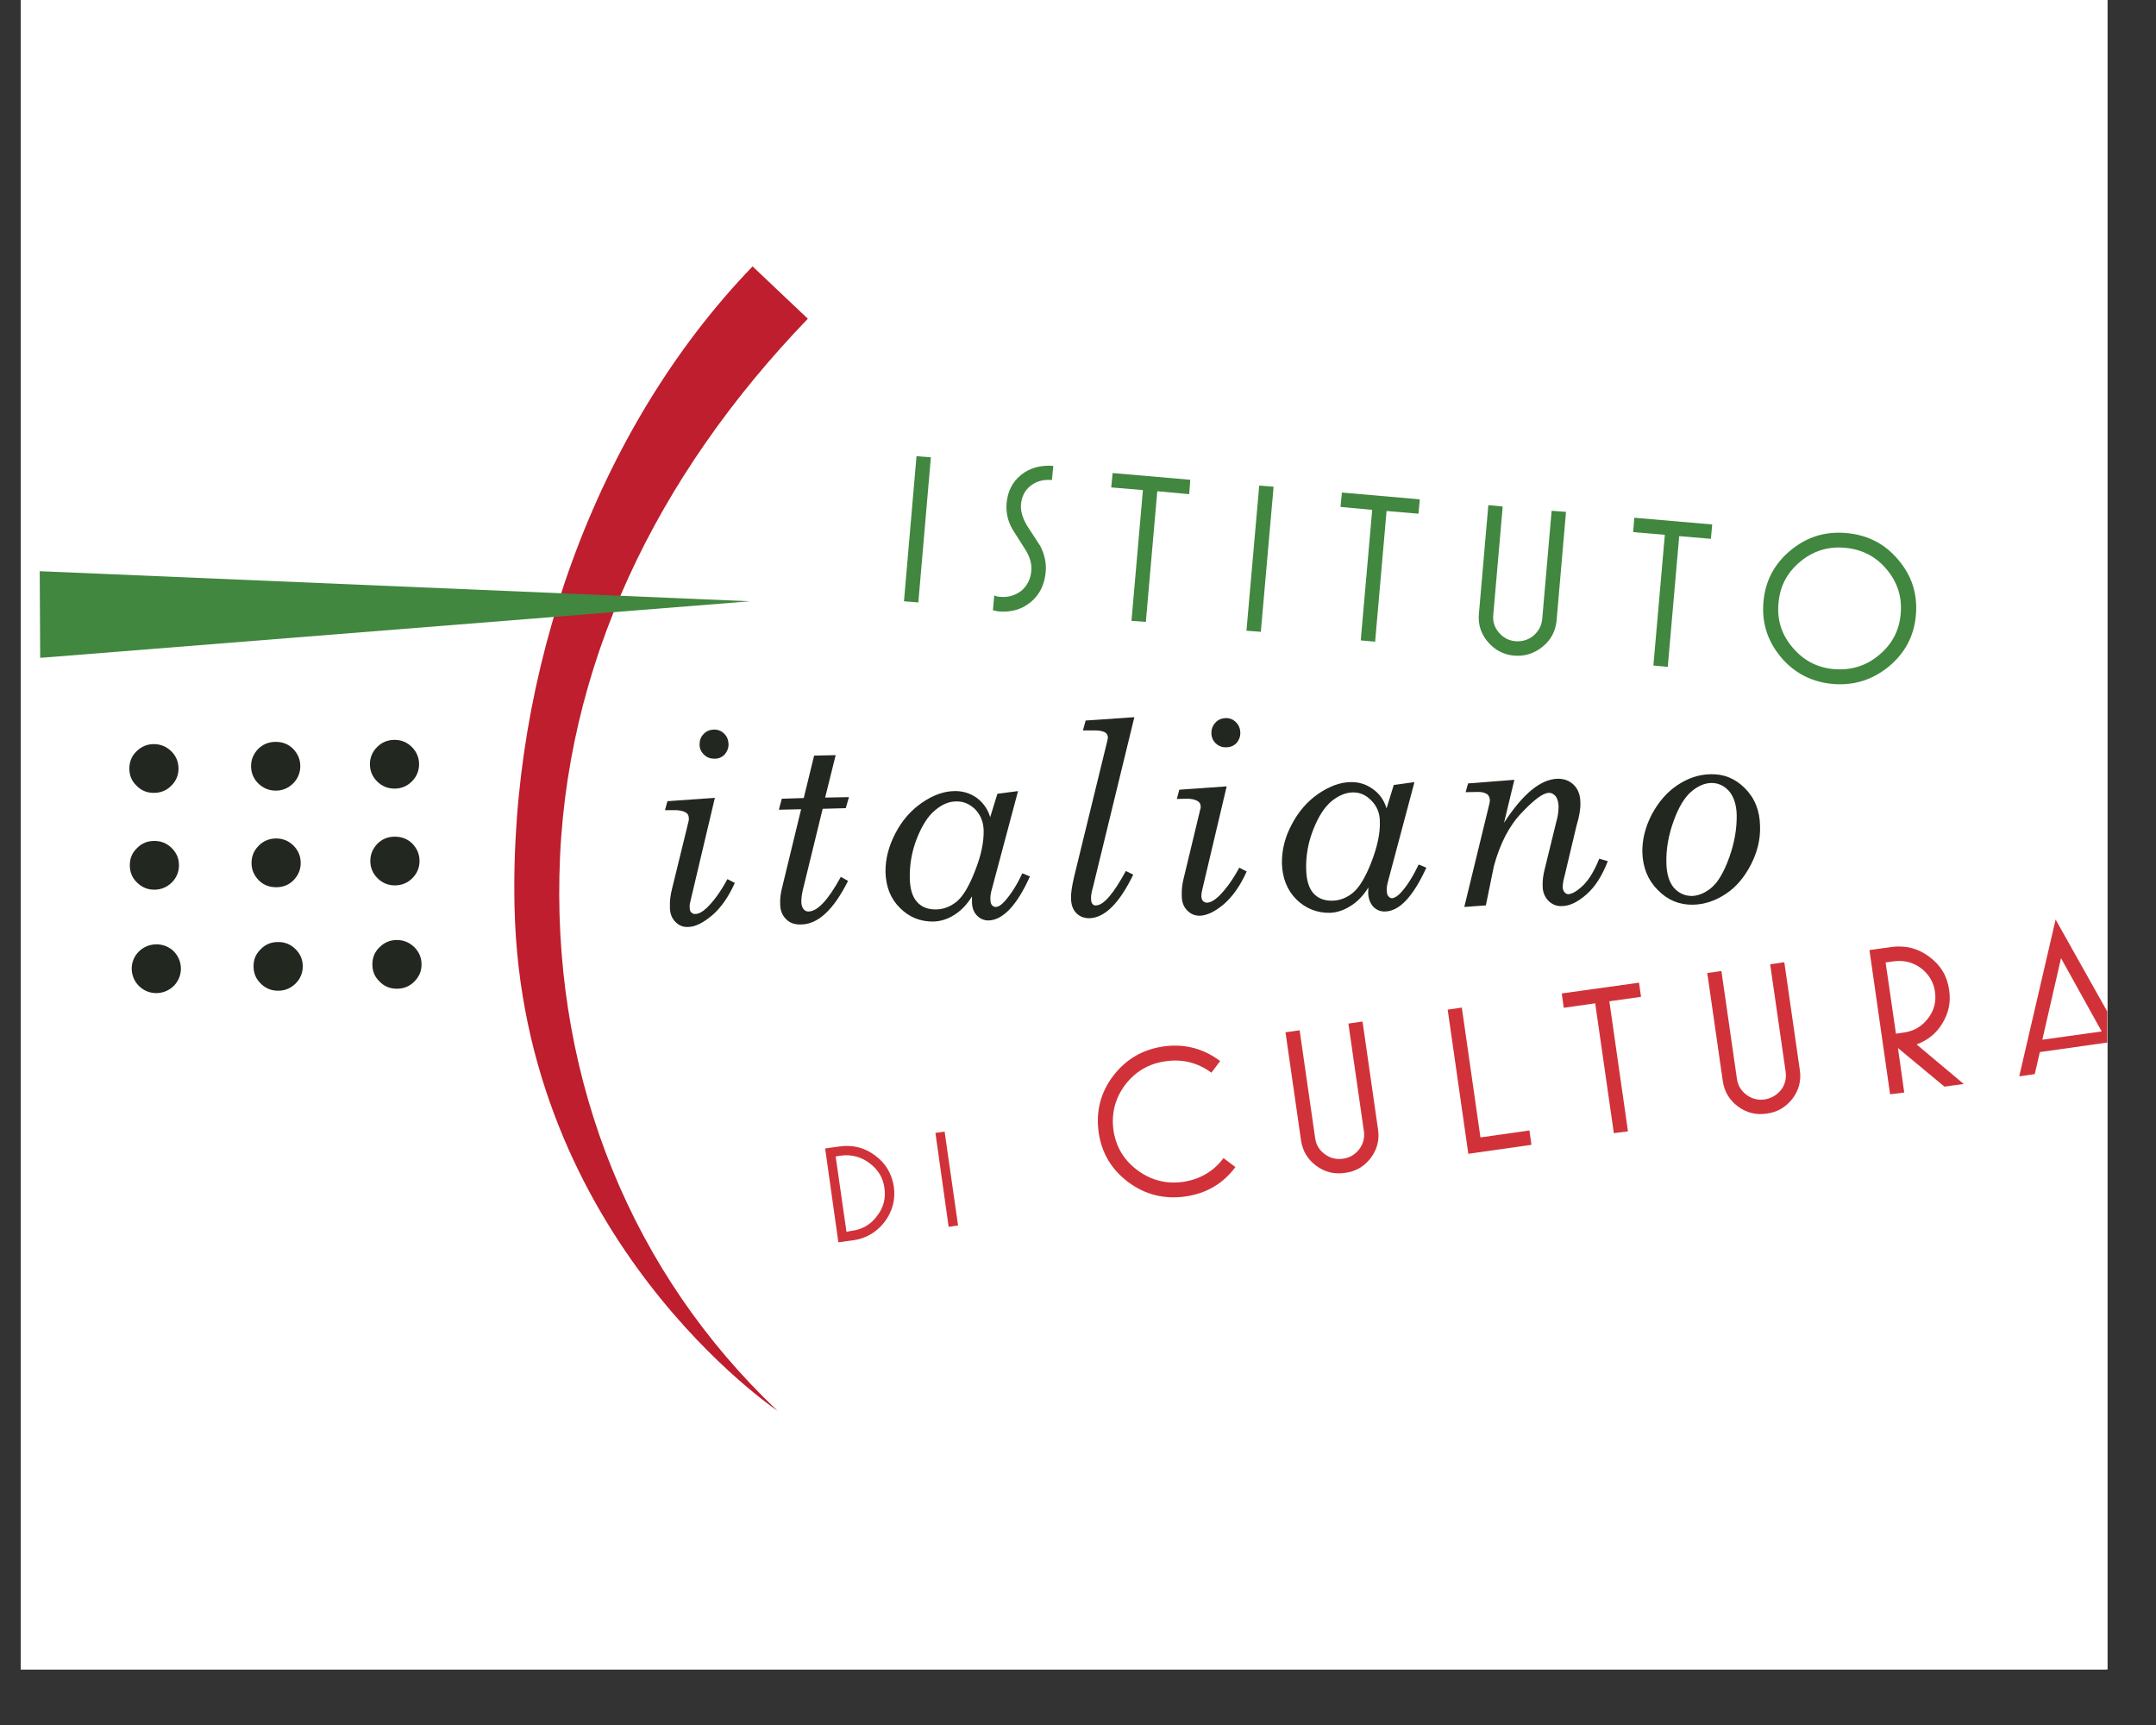<svg xmlns="http://www.w3.org/2000/svg" xmlns:xlink="http://www.w3.org/1999/xlink" width="50" zoomAndPan="magnify" viewBox="0 0 37.5 30" height="40" preserveAspectRatio="xMidYMid meet" version="1.0"><rect x="0" y="0" width="37.5" height="30" fill="#333333" stroke="none"/><defs><clipPath id="47f9294395"><path d="M 0.363 0 L 36.652 0 L 36.652 29.031 L 0.363 29.031 Z M 0.363 0 " clip-rule="nonzero"/></clipPath><clipPath id="c4ce3909e4"><path d="M 8 4.312 L 15 4.312 L 15 24.906 L 8 24.906 Z M 8 4.312 " clip-rule="nonzero"/></clipPath><clipPath id="c5f28a1104"><path d="M 0.363 9 L 14 9 L 14 12 L 0.363 12 Z M 0.363 9 " clip-rule="nonzero"/></clipPath><clipPath id="b2d0c0de8d"><path d="M 35 15 L 36.652 15 L 36.652 19 L 35 19 Z M 35 15 " clip-rule="nonzero"/></clipPath></defs><g clip-path="url(#47f9294395)"><path fill="#ffffff" d="M 0.363 0 L 37.137 0 L 37.137 36.773 L 0.363 36.773 Z M 0.363 0 " fill-opacity="1" fill-rule="nonzero"/><path fill="#ffffff" d="M 0.363 0 L 37.137 0 L 37.137 29.418 L 0.363 29.418 Z M 0.363 0 " fill-opacity="1" fill-rule="nonzero"/><path fill="#ffffff" d="M 0.363 0 L 37.137 0 L 37.137 29.418 L 0.363 29.418 Z M 0.363 0 " fill-opacity="1" fill-rule="nonzero"/></g><path fill="#222720" d="M 12.434 13.875 L 12.012 15.66 C 12 15.707 11.992 15.746 11.996 15.781 C 11.996 15.82 12.004 15.852 12.023 15.867 C 12.043 15.887 12.066 15.898 12.094 15.895 C 12.152 15.895 12.219 15.859 12.293 15.789 C 12.418 15.668 12.539 15.5 12.652 15.289 L 12.781 15.355 C 12.672 15.598 12.539 15.789 12.387 15.918 C 12.23 16.051 12.09 16.121 11.965 16.121 C 11.879 16.125 11.805 16.094 11.746 16.031 C 11.684 15.969 11.652 15.883 11.652 15.777 C 11.648 15.676 11.66 15.566 11.691 15.449 L 11.977 14.281 C 11.98 14.262 11.984 14.242 11.98 14.223 C 11.98 14.184 11.965 14.152 11.926 14.129 C 11.879 14.102 11.809 14.086 11.715 14.09 L 11.566 14.09 L 11.609 13.934 Z M 12.418 12.688 C 12.488 12.688 12.547 12.711 12.594 12.758 C 12.645 12.805 12.668 12.867 12.672 12.941 C 12.672 13.012 12.648 13.07 12.605 13.121 C 12.559 13.168 12.5 13.195 12.43 13.195 C 12.359 13.195 12.297 13.176 12.246 13.125 C 12.195 13.078 12.168 13.02 12.168 12.949 C 12.168 12.875 12.188 12.816 12.238 12.766 C 12.285 12.715 12.344 12.691 12.418 12.688 Z M 12.418 12.688 " fill-opacity="1" fill-rule="nonzero"/><path fill="#222720" d="M 14.16 13.141 L 14.535 13.133 L 14.352 13.871 L 14.766 13.863 L 14.711 14.055 L 14.309 14.066 L 13.965 15.473 C 13.945 15.555 13.938 15.625 13.938 15.684 C 13.938 15.738 13.953 15.781 13.977 15.812 C 14 15.84 14.031 15.855 14.066 15.852 C 14.223 15.848 14.406 15.648 14.625 15.25 L 14.75 15.32 C 14.5 15.82 14.23 16.074 13.934 16.078 C 13.824 16.082 13.734 16.051 13.672 15.984 C 13.605 15.918 13.57 15.832 13.57 15.723 C 13.566 15.629 13.578 15.531 13.605 15.43 L 13.934 14.074 L 13.547 14.082 L 13.598 13.891 L 13.98 13.879 Z M 14.16 13.141 " fill-opacity="1" fill-rule="nonzero"/><path fill="#222720" d="M 16.906 15.59 C 16.82 15.73 16.715 15.84 16.594 15.914 C 16.477 15.988 16.355 16.023 16.238 16.027 C 16.012 16.031 15.816 15.953 15.656 15.793 C 15.492 15.633 15.41 15.426 15.402 15.172 C 15.398 14.941 15.457 14.715 15.574 14.492 C 15.691 14.266 15.848 14.09 16.035 13.961 C 16.227 13.828 16.414 13.762 16.594 13.758 C 16.742 13.754 16.871 13.793 16.988 13.875 C 17.102 13.961 17.18 14.07 17.223 14.211 L 17.348 13.805 L 17.707 13.758 L 17.242 15.5 C 17.23 15.551 17.223 15.598 17.227 15.645 C 17.227 15.688 17.234 15.719 17.254 15.742 C 17.273 15.762 17.293 15.773 17.316 15.773 C 17.363 15.773 17.414 15.742 17.473 15.676 C 17.582 15.555 17.688 15.391 17.781 15.188 L 17.914 15.242 C 17.688 15.746 17.445 16 17.195 16.008 C 17.113 16.008 17.047 15.98 16.988 15.918 C 16.934 15.859 16.906 15.781 16.906 15.684 Z M 16.629 13.938 C 16.508 13.938 16.387 13.988 16.266 14.09 C 16.145 14.188 16.039 14.352 15.949 14.578 C 15.859 14.805 15.82 15.035 15.824 15.273 C 15.828 15.461 15.871 15.602 15.953 15.688 C 16.031 15.777 16.145 15.82 16.289 15.816 C 16.418 15.812 16.535 15.766 16.645 15.676 C 16.754 15.582 16.859 15.406 16.961 15.141 C 17.066 14.875 17.113 14.645 17.109 14.441 C 17.105 14.293 17.055 14.172 16.961 14.074 C 16.863 13.98 16.754 13.934 16.629 13.938 Z M 16.629 13.938 " fill-opacity="1" fill-rule="nonzero"/><path fill="#222720" d="M 18.883 12.531 L 19.73 12.473 L 19.016 15.406 C 18.988 15.508 18.973 15.578 18.977 15.625 C 18.977 15.668 18.984 15.699 19 15.719 C 19.016 15.738 19.035 15.75 19.062 15.746 C 19.195 15.746 19.367 15.543 19.582 15.148 L 19.711 15.211 C 19.469 15.711 19.215 15.961 18.949 15.969 C 18.855 15.969 18.781 15.941 18.719 15.879 C 18.66 15.816 18.629 15.73 18.629 15.621 C 18.625 15.535 18.645 15.414 18.68 15.258 L 19.258 12.891 C 19.266 12.859 19.27 12.836 19.27 12.82 C 19.266 12.781 19.25 12.754 19.215 12.734 C 19.172 12.711 19.098 12.699 19.004 12.703 L 18.836 12.703 Z M 18.883 12.531 " fill-opacity="1" fill-rule="nonzero"/><path fill="#222720" d="M 21.336 13.676 L 20.914 15.461 C 20.902 15.508 20.895 15.551 20.895 15.582 C 20.898 15.621 20.906 15.652 20.926 15.672 C 20.945 15.688 20.969 15.699 20.996 15.699 C 21.055 15.695 21.121 15.66 21.195 15.59 C 21.32 15.469 21.441 15.301 21.555 15.09 L 21.684 15.156 C 21.574 15.402 21.441 15.59 21.289 15.723 C 21.133 15.855 20.992 15.922 20.867 15.926 C 20.781 15.926 20.707 15.895 20.648 15.832 C 20.586 15.77 20.555 15.684 20.555 15.582 C 20.551 15.477 20.562 15.367 20.594 15.25 L 20.875 14.082 C 20.883 14.062 20.887 14.043 20.883 14.023 C 20.883 13.984 20.867 13.953 20.828 13.93 C 20.781 13.902 20.711 13.887 20.613 13.891 L 20.469 13.895 L 20.512 13.734 Z M 21.32 12.488 C 21.391 12.488 21.449 12.512 21.496 12.559 C 21.547 12.609 21.57 12.668 21.574 12.742 C 21.574 12.812 21.551 12.871 21.508 12.922 C 21.461 12.969 21.402 12.996 21.332 12.996 C 21.262 13 21.199 12.977 21.148 12.93 C 21.098 12.883 21.07 12.82 21.07 12.75 C 21.07 12.676 21.094 12.617 21.141 12.566 C 21.188 12.516 21.246 12.492 21.32 12.488 Z M 21.32 12.488 " fill-opacity="1" fill-rule="nonzero"/><path fill="#222720" d="M 23.801 15.434 C 23.711 15.578 23.609 15.684 23.488 15.758 C 23.371 15.832 23.25 15.871 23.133 15.875 C 22.906 15.879 22.711 15.801 22.547 15.641 C 22.387 15.48 22.305 15.27 22.297 15.02 C 22.293 14.789 22.348 14.559 22.469 14.336 C 22.586 14.113 22.738 13.938 22.93 13.805 C 23.121 13.676 23.305 13.605 23.488 13.602 C 23.637 13.598 23.766 13.641 23.879 13.723 C 23.996 13.805 24.074 13.918 24.117 14.059 L 24.242 13.652 L 24.602 13.602 L 24.137 15.348 C 24.125 15.395 24.117 15.441 24.121 15.488 C 24.121 15.531 24.129 15.566 24.148 15.586 C 24.168 15.609 24.188 15.621 24.211 15.621 C 24.258 15.617 24.309 15.586 24.367 15.523 C 24.477 15.402 24.578 15.238 24.676 15.035 L 24.809 15.09 C 24.578 15.594 24.34 15.848 24.09 15.852 C 24.008 15.855 23.938 15.824 23.883 15.766 C 23.828 15.703 23.801 15.625 23.797 15.527 Z M 23.523 13.781 C 23.402 13.785 23.281 13.836 23.16 13.934 C 23.039 14.035 22.934 14.195 22.844 14.422 C 22.754 14.648 22.711 14.883 22.719 15.121 C 22.723 15.309 22.766 15.445 22.844 15.535 C 22.926 15.625 23.035 15.668 23.18 15.664 C 23.309 15.66 23.43 15.613 23.539 15.52 C 23.645 15.43 23.754 15.25 23.855 14.988 C 23.957 14.723 24.008 14.488 24 14.285 C 24 14.141 23.949 14.02 23.852 13.922 C 23.758 13.824 23.648 13.777 23.523 13.781 Z M 23.523 13.781 " fill-opacity="1" fill-rule="nonzero"/><path fill="#222720" d="M 26.34 13.562 L 26.16 14.309 C 26.488 13.805 26.797 13.551 27.094 13.543 C 27.207 13.543 27.301 13.578 27.375 13.652 C 27.449 13.727 27.488 13.828 27.488 13.961 C 27.492 14.07 27.469 14.203 27.422 14.355 L 27.238 15.129 L 27.191 15.324 C 27.184 15.367 27.18 15.402 27.18 15.434 C 27.184 15.465 27.191 15.492 27.211 15.516 C 27.23 15.539 27.254 15.551 27.277 15.551 C 27.348 15.547 27.434 15.496 27.539 15.395 C 27.645 15.289 27.734 15.137 27.816 14.934 L 27.965 14.977 C 27.867 15.23 27.746 15.422 27.594 15.555 C 27.441 15.688 27.301 15.758 27.164 15.758 C 27.074 15.762 26.996 15.73 26.93 15.664 C 26.867 15.598 26.832 15.512 26.832 15.41 C 26.828 15.32 26.84 15.223 26.867 15.117 L 27.07 14.289 C 27.098 14.195 27.109 14.105 27.109 14.02 C 27.105 13.949 27.09 13.891 27.059 13.848 C 27.023 13.809 26.984 13.785 26.941 13.789 C 26.84 13.789 26.684 13.906 26.469 14.133 C 26.25 14.359 26.09 14.672 25.984 15.062 L 25.844 15.746 L 25.469 15.773 L 25.902 13.992 C 25.91 13.965 25.914 13.938 25.914 13.914 C 25.91 13.867 25.895 13.836 25.867 13.812 C 25.824 13.785 25.77 13.77 25.699 13.773 L 25.492 13.777 L 25.535 13.625 Z M 26.34 13.562 " fill-opacity="1" fill-rule="nonzero"/><path fill="#222720" d="M 29.746 13.465 C 29.98 13.457 30.184 13.539 30.352 13.711 C 30.52 13.879 30.609 14.098 30.613 14.367 C 30.621 14.598 30.566 14.82 30.453 15.039 C 30.34 15.258 30.195 15.43 30.016 15.547 C 29.832 15.668 29.645 15.73 29.445 15.734 C 29.211 15.738 29.008 15.656 28.836 15.48 C 28.664 15.309 28.574 15.09 28.566 14.824 C 28.562 14.602 28.617 14.383 28.73 14.164 C 28.848 13.945 28.996 13.773 29.18 13.652 C 29.363 13.531 29.551 13.469 29.746 13.465 Z M 29.758 13.617 C 29.645 13.621 29.527 13.672 29.414 13.77 C 29.301 13.867 29.195 14.039 29.109 14.281 C 29.02 14.527 28.977 14.77 28.984 15.012 C 28.988 15.195 29.031 15.34 29.113 15.438 C 29.199 15.535 29.305 15.582 29.43 15.582 C 29.547 15.578 29.664 15.527 29.773 15.434 C 29.887 15.336 29.988 15.16 30.078 14.91 C 30.168 14.656 30.211 14.414 30.207 14.172 C 30.203 13.996 30.156 13.855 30.074 13.758 C 29.988 13.664 29.883 13.613 29.758 13.617 Z M 29.758 13.617 " fill-opacity="1" fill-rule="nonzero"/><path fill="#41873f" d="M 15.973 10.477 L 15.723 10.457 L 15.941 7.934 L 16.191 7.953 Z M 15.973 10.477 " fill-opacity="1" fill-rule="nonzero"/><path fill="#41873f" d="M 18.188 9.949 C 18.168 10.168 18.082 10.344 17.93 10.469 C 17.777 10.598 17.59 10.652 17.367 10.633 C 17.332 10.629 17.301 10.621 17.27 10.613 L 17.293 10.355 C 17.32 10.367 17.352 10.379 17.391 10.379 C 17.535 10.395 17.66 10.355 17.766 10.273 C 17.867 10.188 17.926 10.07 17.938 9.926 C 17.949 9.809 17.914 9.684 17.832 9.555 C 17.758 9.438 17.684 9.32 17.609 9.203 C 17.527 9.059 17.496 8.91 17.508 8.754 C 17.527 8.539 17.613 8.375 17.766 8.254 C 17.914 8.137 18.102 8.086 18.32 8.102 L 18.297 8.348 C 18.152 8.336 18.031 8.367 17.93 8.445 C 17.828 8.523 17.77 8.633 17.758 8.777 C 17.75 8.887 17.785 9.008 17.863 9.141 C 17.938 9.258 18.016 9.375 18.094 9.496 C 18.168 9.641 18.203 9.793 18.188 9.949 Z M 18.188 9.949 " fill-opacity="1" fill-rule="nonzero"/><path fill="#41873f" d="M 20.684 8.594 L 20.129 8.543 L 19.93 10.816 L 19.68 10.797 L 19.879 8.523 L 19.328 8.477 L 19.352 8.227 L 20.703 8.344 Z M 20.684 8.594 " fill-opacity="1" fill-rule="nonzero"/><path fill="#41873f" d="M 21.93 10.988 L 21.68 10.969 L 21.902 8.445 L 22.152 8.465 Z M 21.93 10.988 " fill-opacity="1" fill-rule="nonzero"/><path fill="#41873f" d="M 24.672 8.934 L 24.117 8.887 L 23.918 11.16 L 23.668 11.137 L 23.867 8.867 L 23.316 8.816 L 23.34 8.566 L 24.695 8.684 Z M 24.672 8.934 " fill-opacity="1" fill-rule="nonzero"/><path fill="#41873f" d="M 27.074 10.793 C 27.055 10.977 26.977 11.129 26.832 11.246 C 26.688 11.363 26.523 11.418 26.336 11.402 C 26.152 11.387 26 11.305 25.879 11.164 C 25.758 11.023 25.707 10.859 25.723 10.676 L 25.887 8.785 L 26.137 8.809 L 25.973 10.695 C 25.961 10.809 25.996 10.914 26.07 11 C 26.145 11.09 26.242 11.141 26.359 11.152 C 26.477 11.16 26.582 11.129 26.672 11.055 C 26.762 10.977 26.812 10.883 26.824 10.77 L 26.988 8.883 L 27.238 8.902 Z M 27.074 10.793 " fill-opacity="1" fill-rule="nonzero"/><path fill="#41873f" d="M 29.758 9.371 L 29.207 9.324 L 29.008 11.598 L 28.758 11.574 L 28.957 9.301 L 28.406 9.254 L 28.426 9.004 L 29.781 9.121 Z M 29.758 9.371 " fill-opacity="1" fill-rule="nonzero"/><path fill="#41873f" d="M 33.324 10.695 C 33.293 11.059 33.137 11.355 32.855 11.59 C 32.57 11.824 32.246 11.926 31.879 11.895 C 31.516 11.863 31.211 11.707 30.977 11.43 C 30.742 11.148 30.641 10.832 30.672 10.469 C 30.703 10.105 30.859 9.809 31.141 9.574 C 31.422 9.34 31.742 9.238 32.109 9.27 C 32.477 9.301 32.781 9.453 33.016 9.734 C 33.254 10.012 33.355 10.332 33.324 10.695 Z M 33.059 10.676 C 33.086 10.383 33.004 10.125 32.812 9.898 C 32.625 9.676 32.383 9.551 32.086 9.527 C 31.797 9.5 31.535 9.582 31.309 9.77 C 31.082 9.961 30.957 10.199 30.934 10.492 C 30.906 10.781 30.988 11.039 31.18 11.262 C 31.371 11.488 31.609 11.613 31.902 11.637 C 32.199 11.66 32.457 11.582 32.684 11.391 C 32.91 11.203 33.035 10.965 33.059 10.676 Z M 33.059 10.676 " fill-opacity="1" fill-rule="nonzero"/><g clip-path="url(#c4ce3909e4)"><path fill="#be1e2d" d="M 13.523 24.535 C 13.523 24.535 9.07 21.551 8.949 15.758 C 8.863 11.723 10.34 7.484 13.09 4.633 L 14.051 5.543 C 11.406 8.289 9.805 11.598 9.73 15.223 C 9.652 18.844 11 22.148 13.523 24.535 Z M 13.523 24.535 " fill-opacity="1" fill-rule="nonzero"/></g><g clip-path="url(#c5f28a1104)"><path fill="#41873f" d="M 0.691 9.934 L 13.047 10.457 L 0.699 11.441 Z M 0.691 9.934 " fill-opacity="1" fill-rule="nonzero"/></g><path fill="#222720" d="M 3.105 13.367 C 3.105 13.484 3.062 13.582 2.98 13.664 C 2.895 13.75 2.793 13.789 2.676 13.789 C 2.559 13.789 2.457 13.75 2.375 13.664 C 2.289 13.582 2.25 13.484 2.25 13.367 C 2.25 13.25 2.289 13.148 2.375 13.066 C 2.457 12.984 2.559 12.941 2.676 12.941 C 2.793 12.941 2.895 12.984 2.98 13.066 C 3.062 13.148 3.105 13.25 3.105 13.367 Z M 3.105 13.367 " fill-opacity="1" fill-rule="nonzero"/><path fill="#222720" d="M 5.223 13.324 C 5.223 13.441 5.18 13.543 5.098 13.625 C 5.016 13.707 4.914 13.75 4.797 13.75 C 4.676 13.75 4.578 13.707 4.492 13.625 C 4.41 13.543 4.367 13.441 4.367 13.324 C 4.367 13.207 4.41 13.109 4.492 13.023 C 4.578 12.941 4.676 12.902 4.797 12.902 C 4.914 12.902 5.016 12.941 5.098 13.023 C 5.18 13.109 5.223 13.207 5.223 13.324 Z M 5.223 13.324 " fill-opacity="1" fill-rule="nonzero"/><path fill="#222720" d="M 7.289 13.289 C 7.289 13.406 7.246 13.508 7.164 13.59 C 7.082 13.672 6.98 13.715 6.863 13.715 C 6.742 13.715 6.641 13.672 6.559 13.59 C 6.477 13.508 6.434 13.406 6.434 13.289 C 6.434 13.176 6.477 13.074 6.559 12.992 C 6.641 12.91 6.742 12.867 6.863 12.867 C 6.98 12.867 7.082 12.91 7.164 12.992 C 7.246 13.074 7.289 13.176 7.289 13.289 Z M 7.289 13.289 " fill-opacity="1" fill-rule="nonzero"/><path fill="#222720" d="M 3.113 15.047 C 3.113 15.164 3.07 15.266 2.988 15.348 C 2.902 15.43 2.801 15.473 2.684 15.473 C 2.566 15.473 2.465 15.43 2.383 15.348 C 2.297 15.266 2.258 15.164 2.258 15.047 C 2.258 14.93 2.297 14.832 2.383 14.75 C 2.465 14.664 2.566 14.625 2.684 14.625 C 2.801 14.625 2.902 14.664 2.988 14.75 C 3.07 14.832 3.113 14.93 3.113 15.047 Z M 3.113 15.047 " fill-opacity="1" fill-rule="nonzero"/><path fill="#222720" d="M 5.23 15.008 C 5.23 15.125 5.188 15.223 5.105 15.309 C 5.023 15.391 4.922 15.43 4.805 15.43 C 4.684 15.43 4.582 15.391 4.5 15.309 C 4.418 15.223 4.375 15.125 4.375 15.008 C 4.375 14.891 4.418 14.789 4.5 14.707 C 4.582 14.625 4.684 14.582 4.805 14.582 C 4.922 14.582 5.023 14.625 5.105 14.707 C 5.188 14.789 5.23 14.891 5.23 15.008 Z M 5.23 15.008 " fill-opacity="1" fill-rule="nonzero"/><path fill="#222720" d="M 7.297 14.973 C 7.297 15.09 7.254 15.191 7.172 15.273 C 7.09 15.355 6.988 15.398 6.867 15.398 C 6.75 15.398 6.648 15.355 6.566 15.273 C 6.484 15.191 6.441 15.09 6.441 14.973 C 6.441 14.855 6.484 14.758 6.566 14.672 C 6.648 14.59 6.75 14.551 6.867 14.551 C 6.988 14.551 7.09 14.59 7.172 14.672 C 7.254 14.758 7.297 14.855 7.297 14.973 Z M 7.297 14.973 " fill-opacity="1" fill-rule="nonzero"/><path fill="#222720" d="M 3.035 17.133 C 3.195 16.957 3.18 16.691 3.008 16.531 C 2.832 16.375 2.559 16.391 2.402 16.562 C 2.242 16.734 2.258 17.004 2.43 17.16 C 2.605 17.32 2.875 17.305 3.035 17.133 Z M 3.035 17.133 " fill-opacity="1" fill-rule="nonzero"/><path fill="#222720" d="M 5.266 16.805 C 5.266 16.922 5.223 17.023 5.141 17.105 C 5.055 17.188 4.957 17.23 4.836 17.23 C 4.719 17.23 4.617 17.188 4.535 17.105 C 4.449 17.023 4.41 16.922 4.41 16.805 C 4.41 16.688 4.449 16.59 4.535 16.508 C 4.617 16.422 4.719 16.383 4.836 16.383 C 4.957 16.383 5.055 16.422 5.141 16.508 C 5.223 16.59 5.266 16.688 5.266 16.805 Z M 5.266 16.805 " fill-opacity="1" fill-rule="nonzero"/><path fill="#222720" d="M 7.332 16.773 C 7.332 16.891 7.289 16.988 7.207 17.07 C 7.121 17.156 7.023 17.195 6.902 17.195 C 6.785 17.195 6.684 17.156 6.602 17.07 C 6.516 16.988 6.477 16.891 6.477 16.773 C 6.477 16.656 6.516 16.555 6.602 16.473 C 6.684 16.391 6.785 16.348 6.902 16.348 C 7.023 16.348 7.121 16.391 7.207 16.473 C 7.289 16.555 7.332 16.656 7.332 16.773 Z M 7.332 16.773 " fill-opacity="1" fill-rule="nonzero"/><path fill="#d13239" d="M 15.547 20.637 C 15.578 20.863 15.523 21.066 15.387 21.25 C 15.246 21.43 15.066 21.539 14.84 21.57 L 14.582 21.605 L 14.352 19.973 L 14.605 19.938 C 14.832 19.906 15.035 19.957 15.219 20.094 C 15.406 20.23 15.512 20.414 15.547 20.637 Z M 15.383 20.66 C 15.359 20.48 15.27 20.336 15.121 20.227 C 14.973 20.117 14.809 20.074 14.625 20.098 L 14.535 20.113 L 14.723 21.422 L 14.812 21.406 C 14.996 21.383 15.145 21.297 15.254 21.148 C 15.367 21.004 15.41 20.84 15.383 20.66 Z M 15.383 20.66 " fill-opacity="1" fill-rule="nonzero"/><path fill="#d13239" d="M 16.664 21.312 L 16.5 21.336 L 16.27 19.703 L 16.43 19.68 Z M 16.664 21.312 " fill-opacity="1" fill-rule="nonzero"/><path fill="#d13239" d="M 21.488 20.297 C 21.27 20.59 20.977 20.758 20.613 20.809 C 20.246 20.859 19.918 20.777 19.625 20.559 C 19.332 20.34 19.16 20.051 19.109 19.691 C 19.059 19.332 19.141 19.004 19.359 18.715 C 19.582 18.422 19.875 18.25 20.238 18.199 C 20.602 18.148 20.93 18.234 21.223 18.453 L 21.07 18.656 C 20.832 18.48 20.566 18.414 20.273 18.457 C 19.984 18.496 19.75 18.633 19.57 18.867 C 19.395 19.102 19.328 19.363 19.367 19.656 C 19.41 19.945 19.547 20.176 19.785 20.352 C 20.02 20.527 20.285 20.594 20.574 20.555 C 20.867 20.512 21.105 20.375 21.281 20.141 Z M 21.488 20.297 " fill-opacity="1" fill-rule="nonzero"/><path fill="#d13239" d="M 23.969 19.645 C 23.996 19.824 23.953 19.992 23.84 20.141 C 23.727 20.289 23.578 20.375 23.391 20.398 C 23.207 20.426 23.039 20.383 22.891 20.273 C 22.742 20.16 22.656 20.016 22.629 19.832 L 22.359 17.953 L 22.605 17.918 L 22.875 19.793 C 22.891 19.91 22.945 20 23.039 20.07 C 23.133 20.141 23.238 20.168 23.355 20.152 C 23.473 20.137 23.566 20.082 23.641 19.988 C 23.711 19.895 23.738 19.789 23.723 19.676 L 23.453 17.801 L 23.699 17.766 Z M 23.969 19.645 " fill-opacity="1" fill-rule="nonzero"/><path fill="#d13239" d="M 26.637 19.91 L 25.539 20.066 L 25.18 17.559 L 25.426 17.523 L 25.75 19.781 L 26.602 19.66 Z M 26.637 19.91 " fill-opacity="1" fill-rule="nonzero"/><path fill="#d13239" d="M 28.543 17.336 L 27.992 17.414 L 28.316 19.676 L 28.07 19.707 L 27.746 17.449 L 27.199 17.527 L 27.164 17.277 L 28.508 17.09 Z M 28.543 17.336 " fill-opacity="1" fill-rule="nonzero"/><path fill="#d13239" d="M 31.305 18.609 C 31.332 18.793 31.289 18.961 31.176 19.109 C 31.062 19.254 30.914 19.344 30.727 19.367 C 30.543 19.395 30.375 19.352 30.227 19.242 C 30.078 19.129 29.992 18.984 29.965 18.801 L 29.695 16.922 L 29.941 16.887 L 30.211 18.762 C 30.227 18.875 30.281 18.969 30.375 19.039 C 30.469 19.109 30.574 19.137 30.691 19.121 C 30.809 19.102 30.902 19.047 30.977 18.957 C 31.047 18.863 31.074 18.758 31.059 18.645 L 30.789 16.77 L 31.035 16.734 Z M 31.305 18.609 " fill-opacity="1" fill-rule="nonzero"/><path fill="#d13239" d="M 34.156 18.852 L 33.82 18.898 L 33.012 18.227 L 33.121 19 L 32.875 19.031 L 32.516 16.523 L 32.902 16.469 C 33.145 16.438 33.363 16.492 33.559 16.641 C 33.754 16.785 33.871 16.977 33.902 17.219 C 33.934 17.422 33.895 17.613 33.789 17.789 C 33.684 17.969 33.535 18.09 33.336 18.164 Z M 33.656 17.25 C 33.633 17.078 33.547 16.941 33.41 16.836 C 33.27 16.734 33.113 16.695 32.938 16.719 L 32.797 16.738 L 32.977 17.977 L 33.113 17.957 C 33.289 17.934 33.426 17.852 33.535 17.711 C 33.641 17.574 33.68 17.418 33.656 17.25 Z M 33.656 17.25 " fill-opacity="1" fill-rule="nonzero"/><g clip-path="url(#b2d0c0de8d)"><path fill="#d13239" d="M 37.125 18.434 L 36.855 18.473 L 36.668 18.129 L 35.48 18.297 L 35.391 18.68 L 35.121 18.719 L 35.754 15.992 Z M 36.555 17.938 L 35.848 16.664 L 35.523 18.082 Z M 36.555 17.938 " fill-opacity="1" fill-rule="nonzero"/></g></svg>